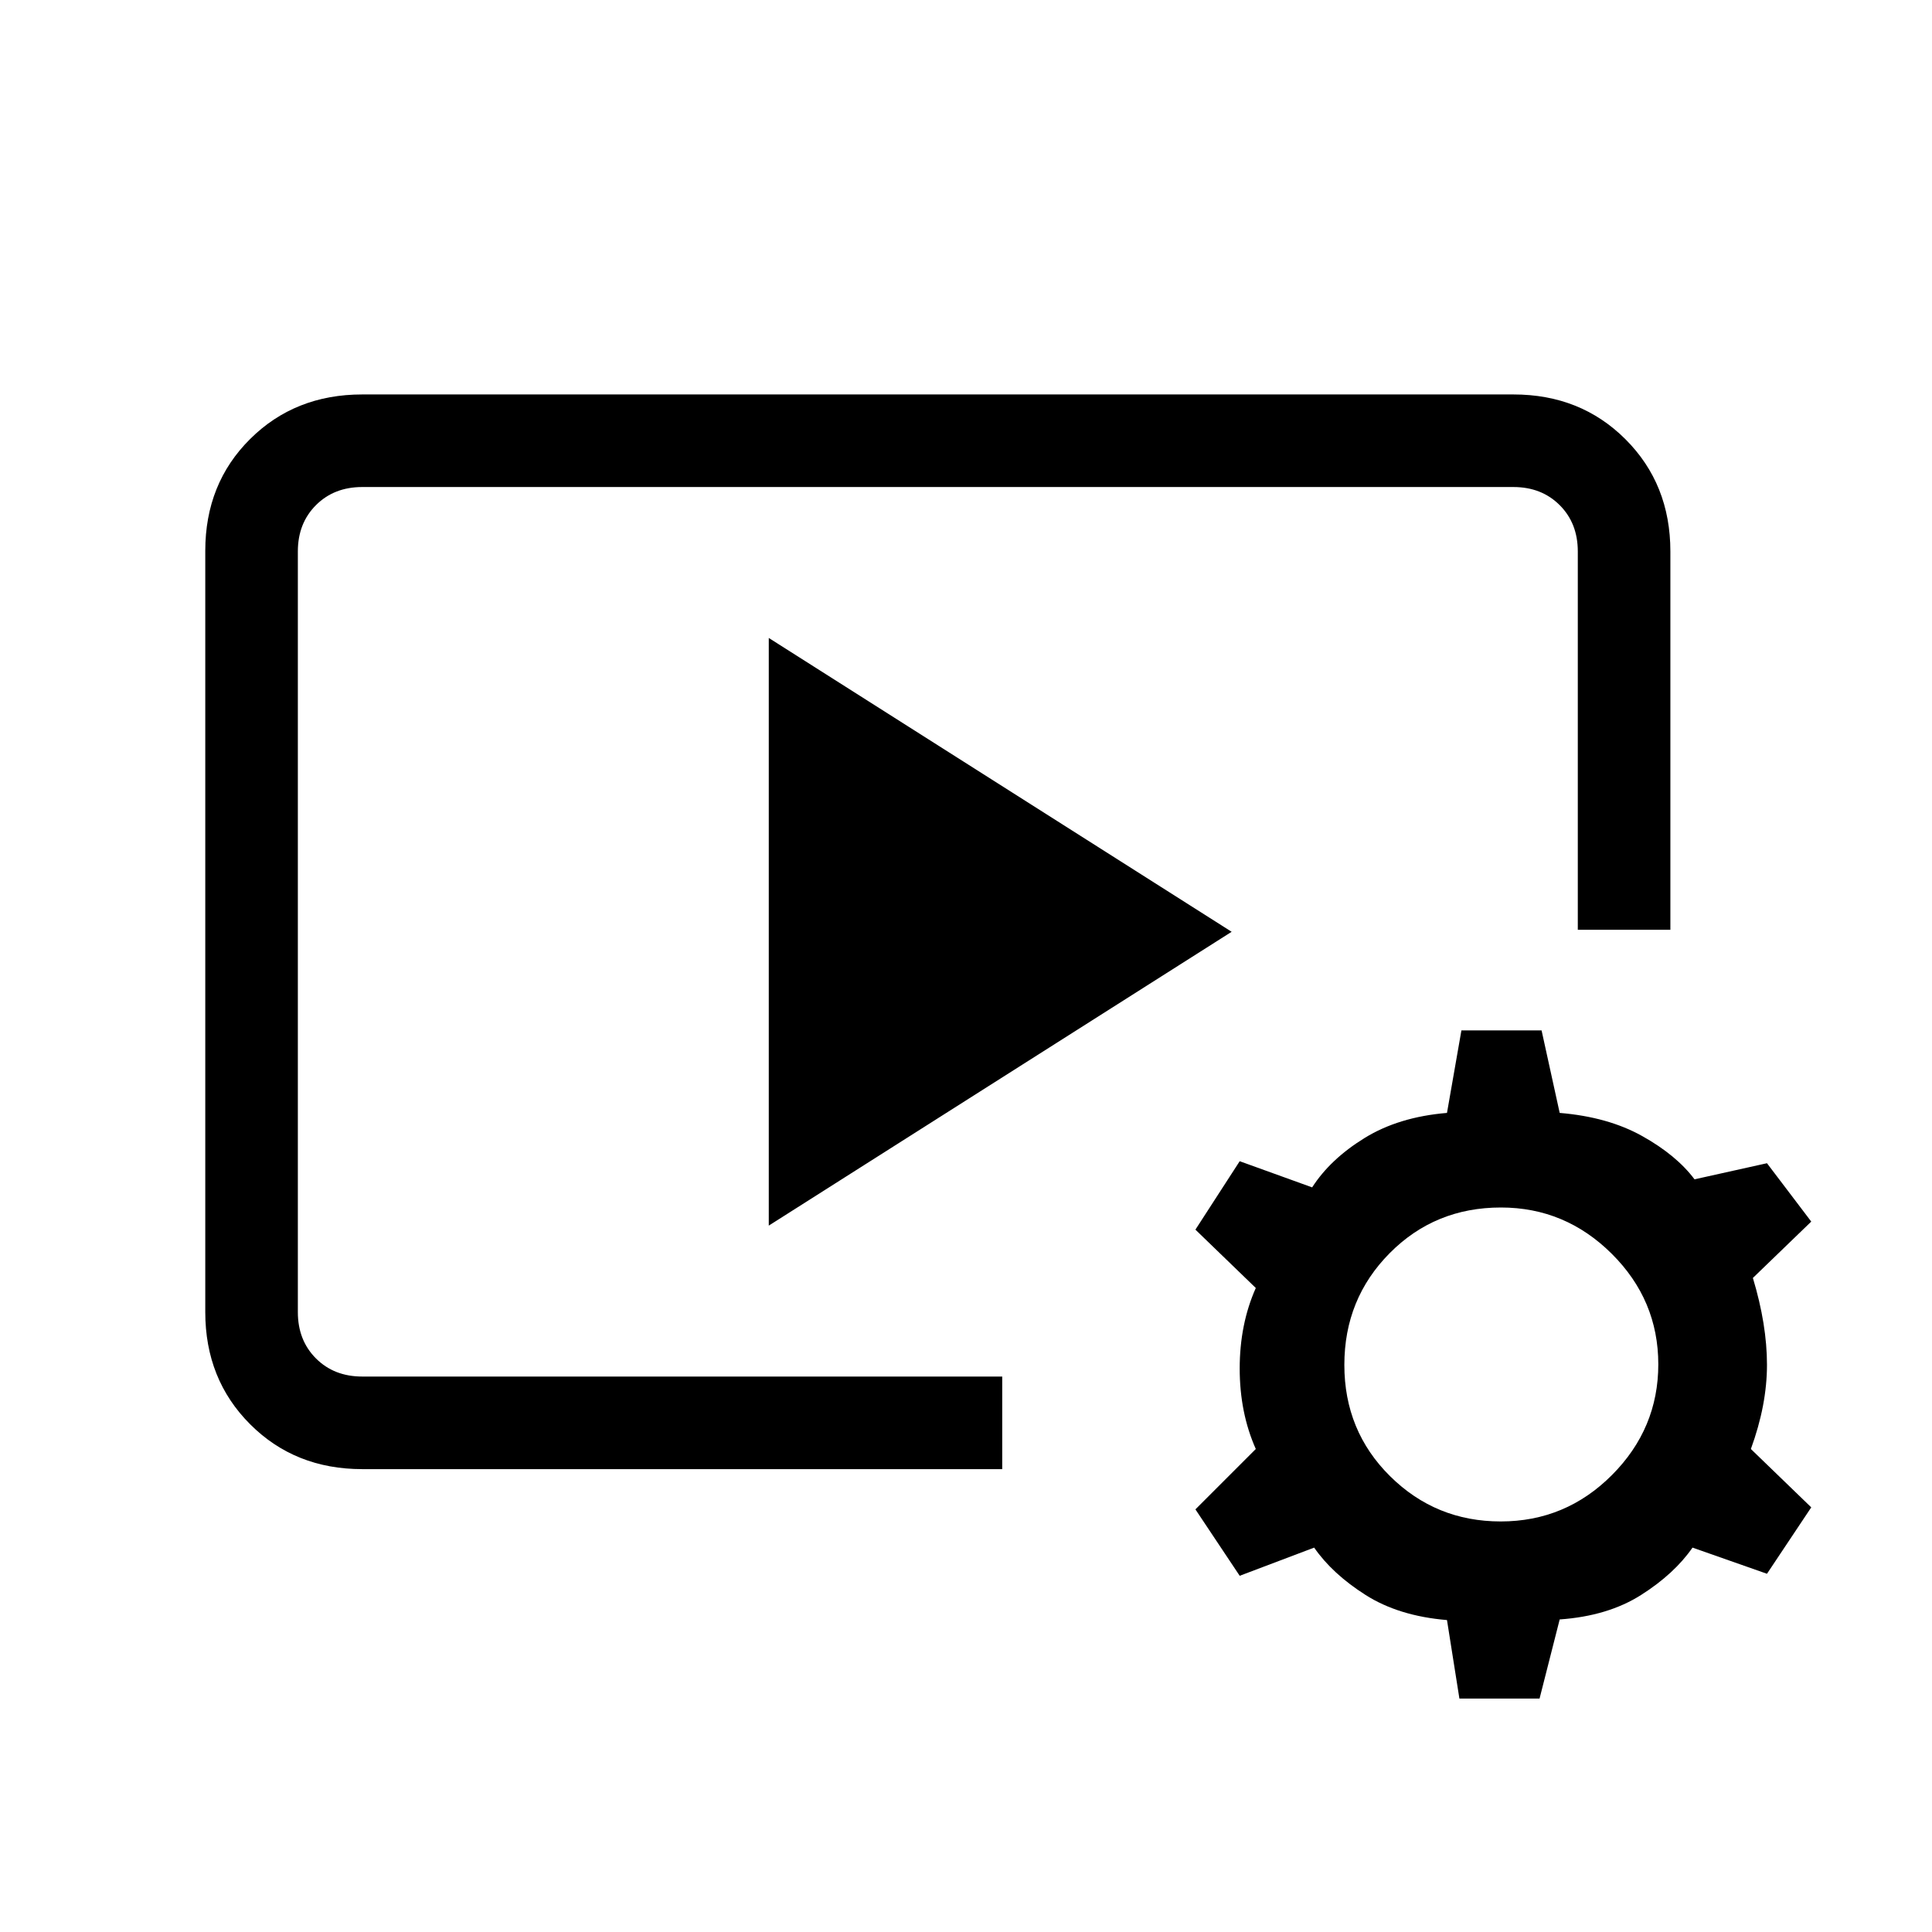 <svg xmlns="http://www.w3.org/2000/svg" height="20" viewBox="0 -960 960 960" width="20"><path d="M498-230H180q-33.43 0-55.71-22.3Q102-274.6 102-308.04v-378.24q0-33.44 22.29-55.58Q146.57-764 180-764h572q33.42 0 55.71 22.29T830-686v188h-46v-188q0-14-9-23t-23-9H180q-14 0-23 9t-9 23v378q0 14 9 23t23 9h318v46ZM382-351v-292l230 146-230 146Zm343.17 235L719-155q-24-2-40.5-12.5T653-191l-37 14-22-33 30-30q-8-18-8-40t8-40l-30-29 22-34 36 13q9-14 26-24.5t41-12.5l7.17-41H766l9 41q24 2 41 11.5t26 21.5l36-8 22 29-29 28q7 23.21 7 43.16 0 19.95-8 41.84l30 29-22 33-37-13q-9 13-25.5 23.5T775-155.31L765-116h-39.83Zm20.54-88Q778-204 801-227.09t23-55Q824-314 800.88-337q-23.13-23-55.09-23-32.79 0-55.29 22.71t-22.5 55.5q0 32.79 22.71 55.29t55 22.5Z"/></svg>